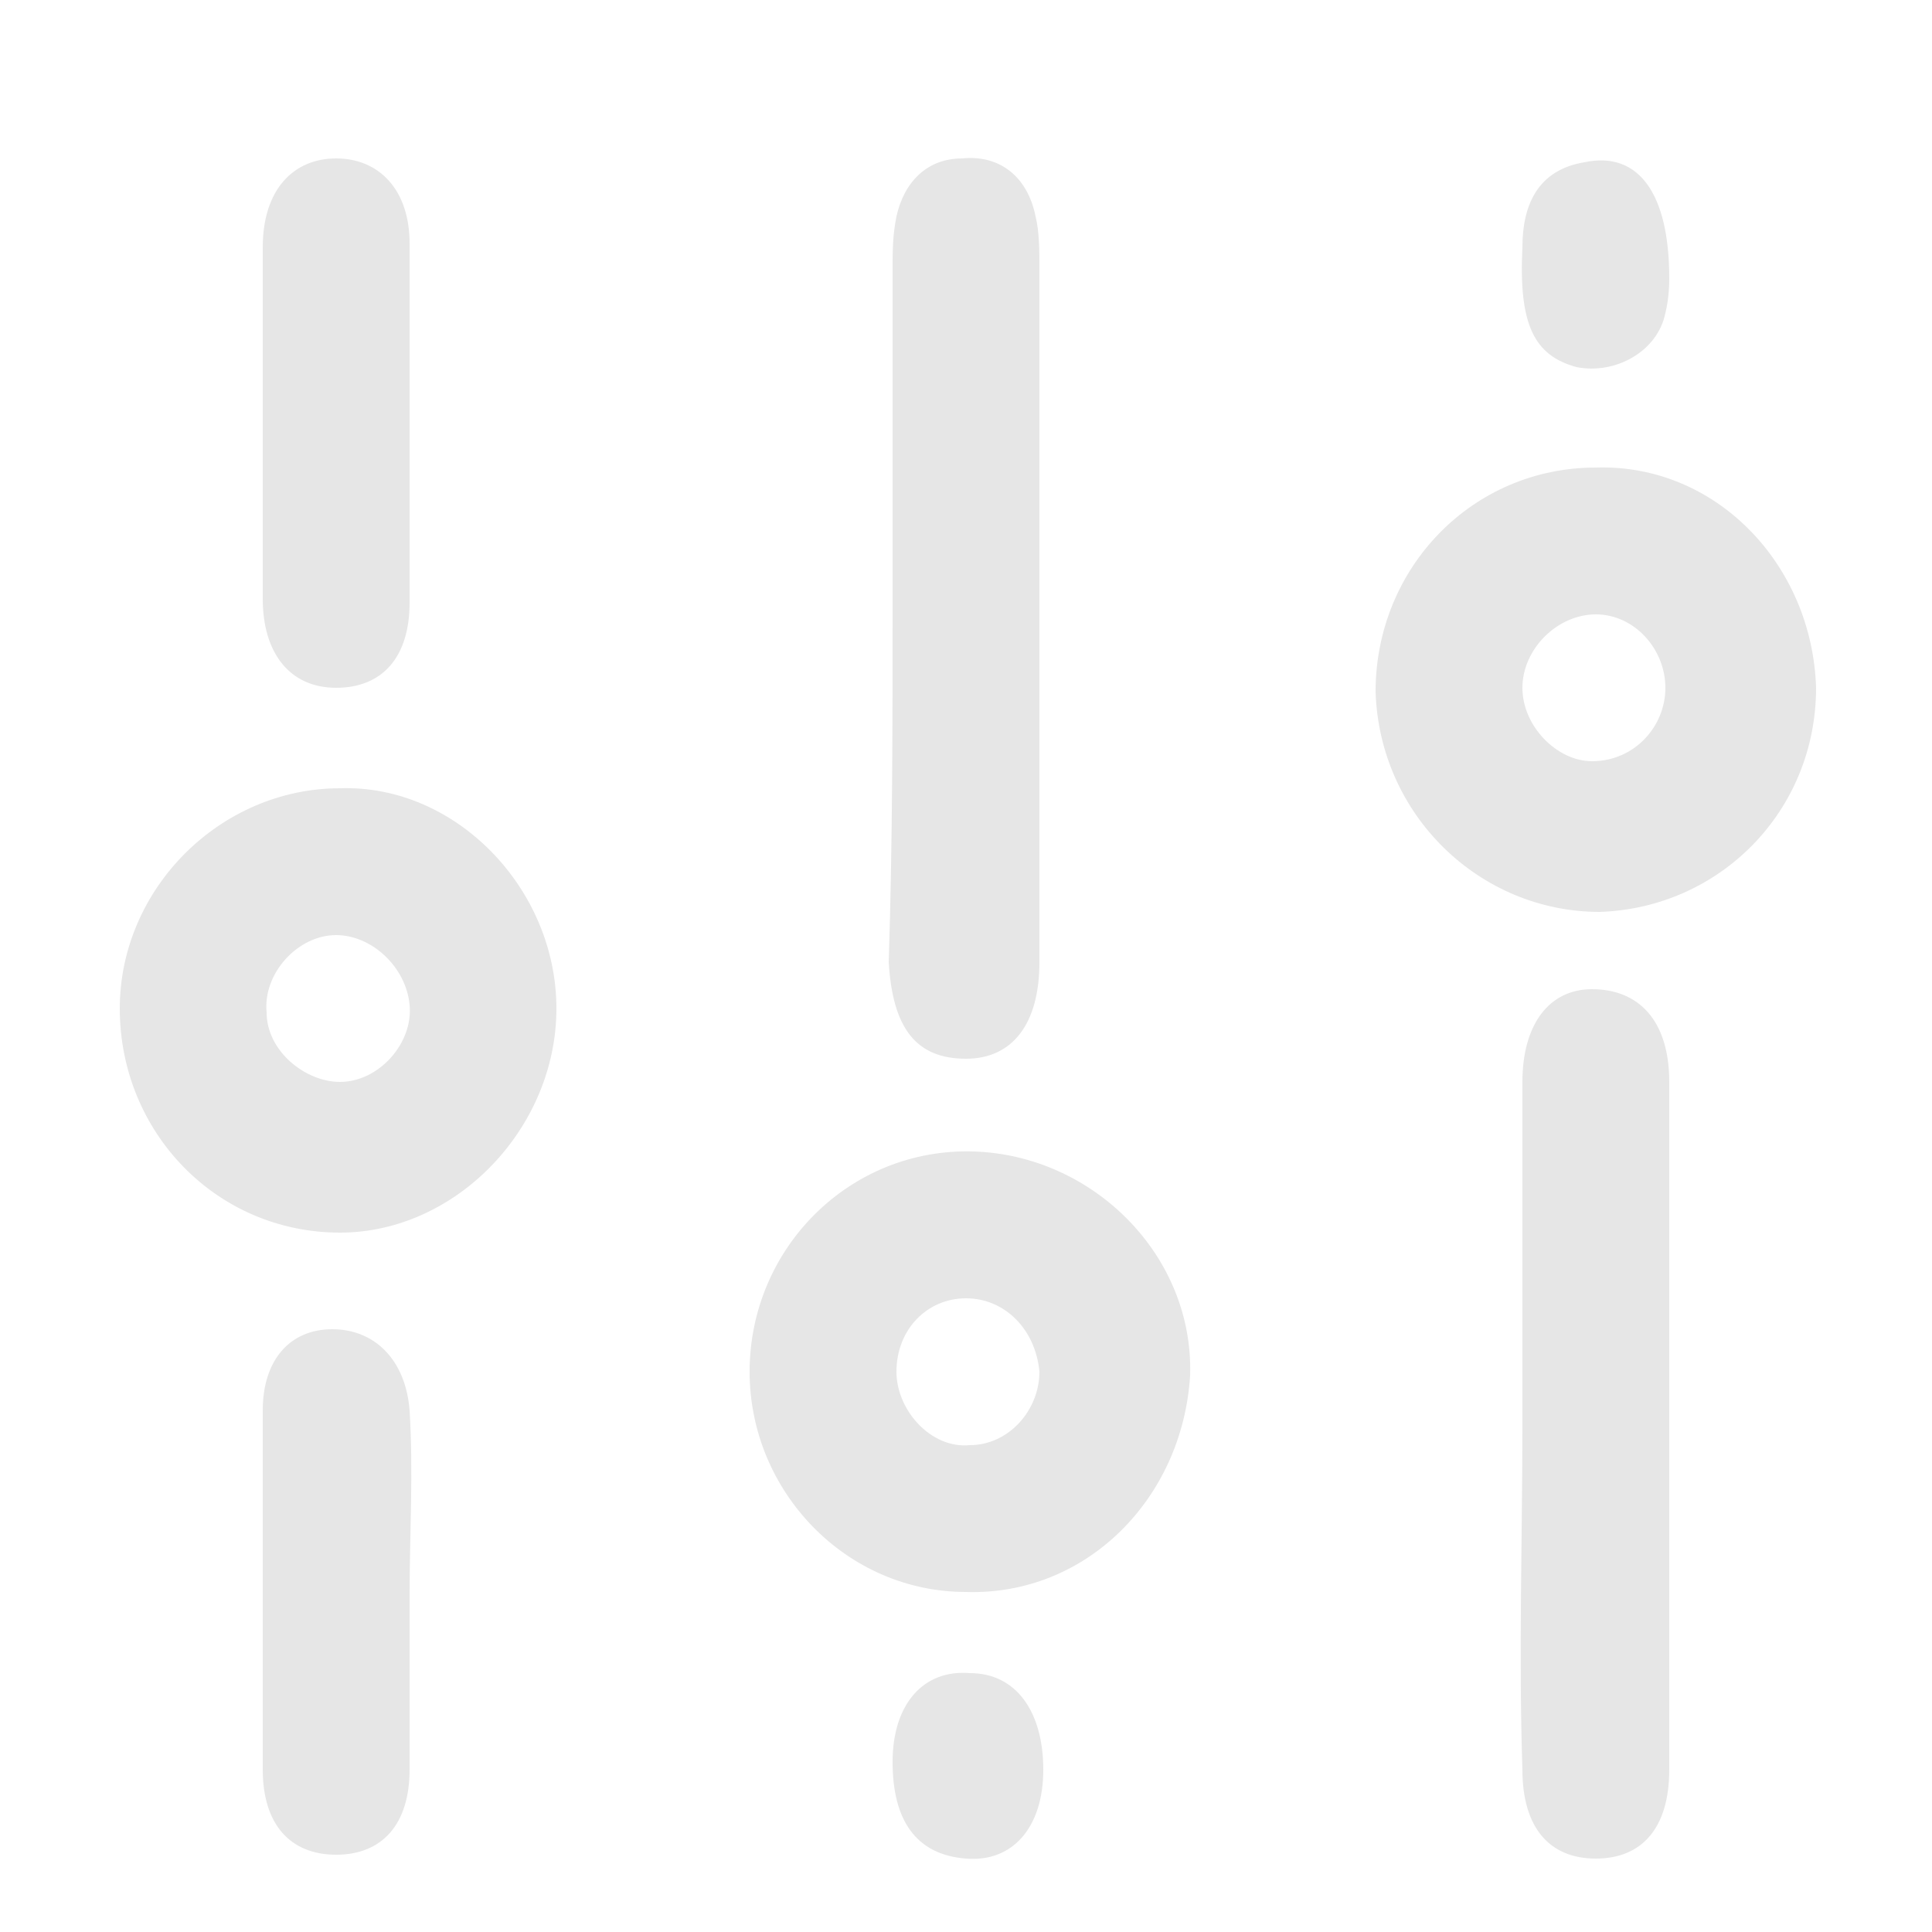 <?xml version="1.0" standalone="no"?><!DOCTYPE svg PUBLIC "-//W3C//DTD SVG 1.1//EN" "http://www.w3.org/Graphics/SVG/1.1/DTD/svg11.dtd"><svg class="icon" width="200px" height="200.00px" viewBox="0 0 1024 1024" version="1.1" xmlns="http://www.w3.org/2000/svg"><path d="M294.912 534.528c0 63.488-53.248 118.784-114.688 118.784-65.536 0-116.736-53.248-116.736-118.784 0-63.488 53.248-116.736 116.736-116.736 61.44-2.048 114.688 53.248 114.688 116.736z m-116.736-38.912c-20.48 0-38.912 20.48-36.864 40.96 0 20.48 20.48 36.864 38.912 36.864 20.48 0 38.912-20.48 36.864-40.96-2.048-20.48-20.48-36.864-38.912-36.864zM962.56 364.544c0 65.536-51.2 116.736-114.688 118.784-63.488 0-116.736-51.2-118.784-116.736 0-65.536 51.2-118.784 116.736-118.784 63.488-2.048 114.688 51.2 116.736 116.736z m-79.872 0c0-20.48-16.384-38.912-36.864-38.912s-38.912 18.432-38.912 38.912 18.432 38.912 36.864 38.912c22.528 0 38.912-18.432 38.912-38.912zM512 843.776c-63.488 0-114.688-53.248-114.688-116.736 0-65.536 53.248-118.784 118.784-116.736 63.488 2.048 116.736 55.296 114.688 118.784-4.096 65.536-55.296 116.736-118.784 114.688z m0-155.648c-20.48 0-36.864 16.384-36.864 38.912 0 20.48 18.432 40.96 38.912 38.912 20.48 0 36.864-18.432 36.864-38.912-2.048-22.528-18.432-38.912-38.912-38.912z m-38.912-368.64V143.36c0-10.24 0-18.432 2.048-28.672 4.096-18.432 16.384-30.72 34.816-30.72 20.48-2.048 34.816 10.24 38.912 30.72 2.048 8.192 2.048 18.432 2.048 28.672v366.592c0 32.768-14.336 51.2-38.912 51.2-26.624 0-38.912-16.384-40.96-51.2 2.048-63.488 2.048-126.976 2.048-190.464z m333.824 434.176V573.44c0-30.72 14.336-49.152 36.864-49.152 24.576 0 40.96 16.384 40.96 49.152v364.544c0 30.72-14.336 47.104-38.912 47.104s-38.912-16.384-38.912-47.104c-2.048-61.44 0-122.88 0-184.32zM139.264 227.328v-96.256c0-30.72 16.384-47.104 38.912-47.104s38.912 16.384 38.912 45.056v190.464c0 28.672-14.336 45.056-38.912 45.056s-38.912-18.432-38.912-47.104v-90.112z m77.824 618.496v92.16c0 28.672-14.336 45.056-38.912 45.056s-38.912-16.384-38.912-45.056V747.52c0-26.624 14.336-43.008 36.864-43.008s38.912 16.384 40.96 43.008c2.048 32.768 0 65.536 0 98.304z m667.648-698.368c0 2.048 0 10.24-2.048 18.432-4.096 20.48-26.624 32.768-47.104 28.672-22.528-6.144-30.72-22.528-28.672-63.488 0-22.528 8.192-40.96 32.768-45.056 28.672-6.144 45.056 16.384 45.056 61.44zM473.088 933.888c0-30.72 16.384-49.152 40.96-47.104 24.576 0 38.912 20.48 38.912 51.2s-16.384 49.152-40.96 47.104c-26.624-2.048-38.912-20.48-38.912-51.2z" fill="#e6e6e6" /></svg>